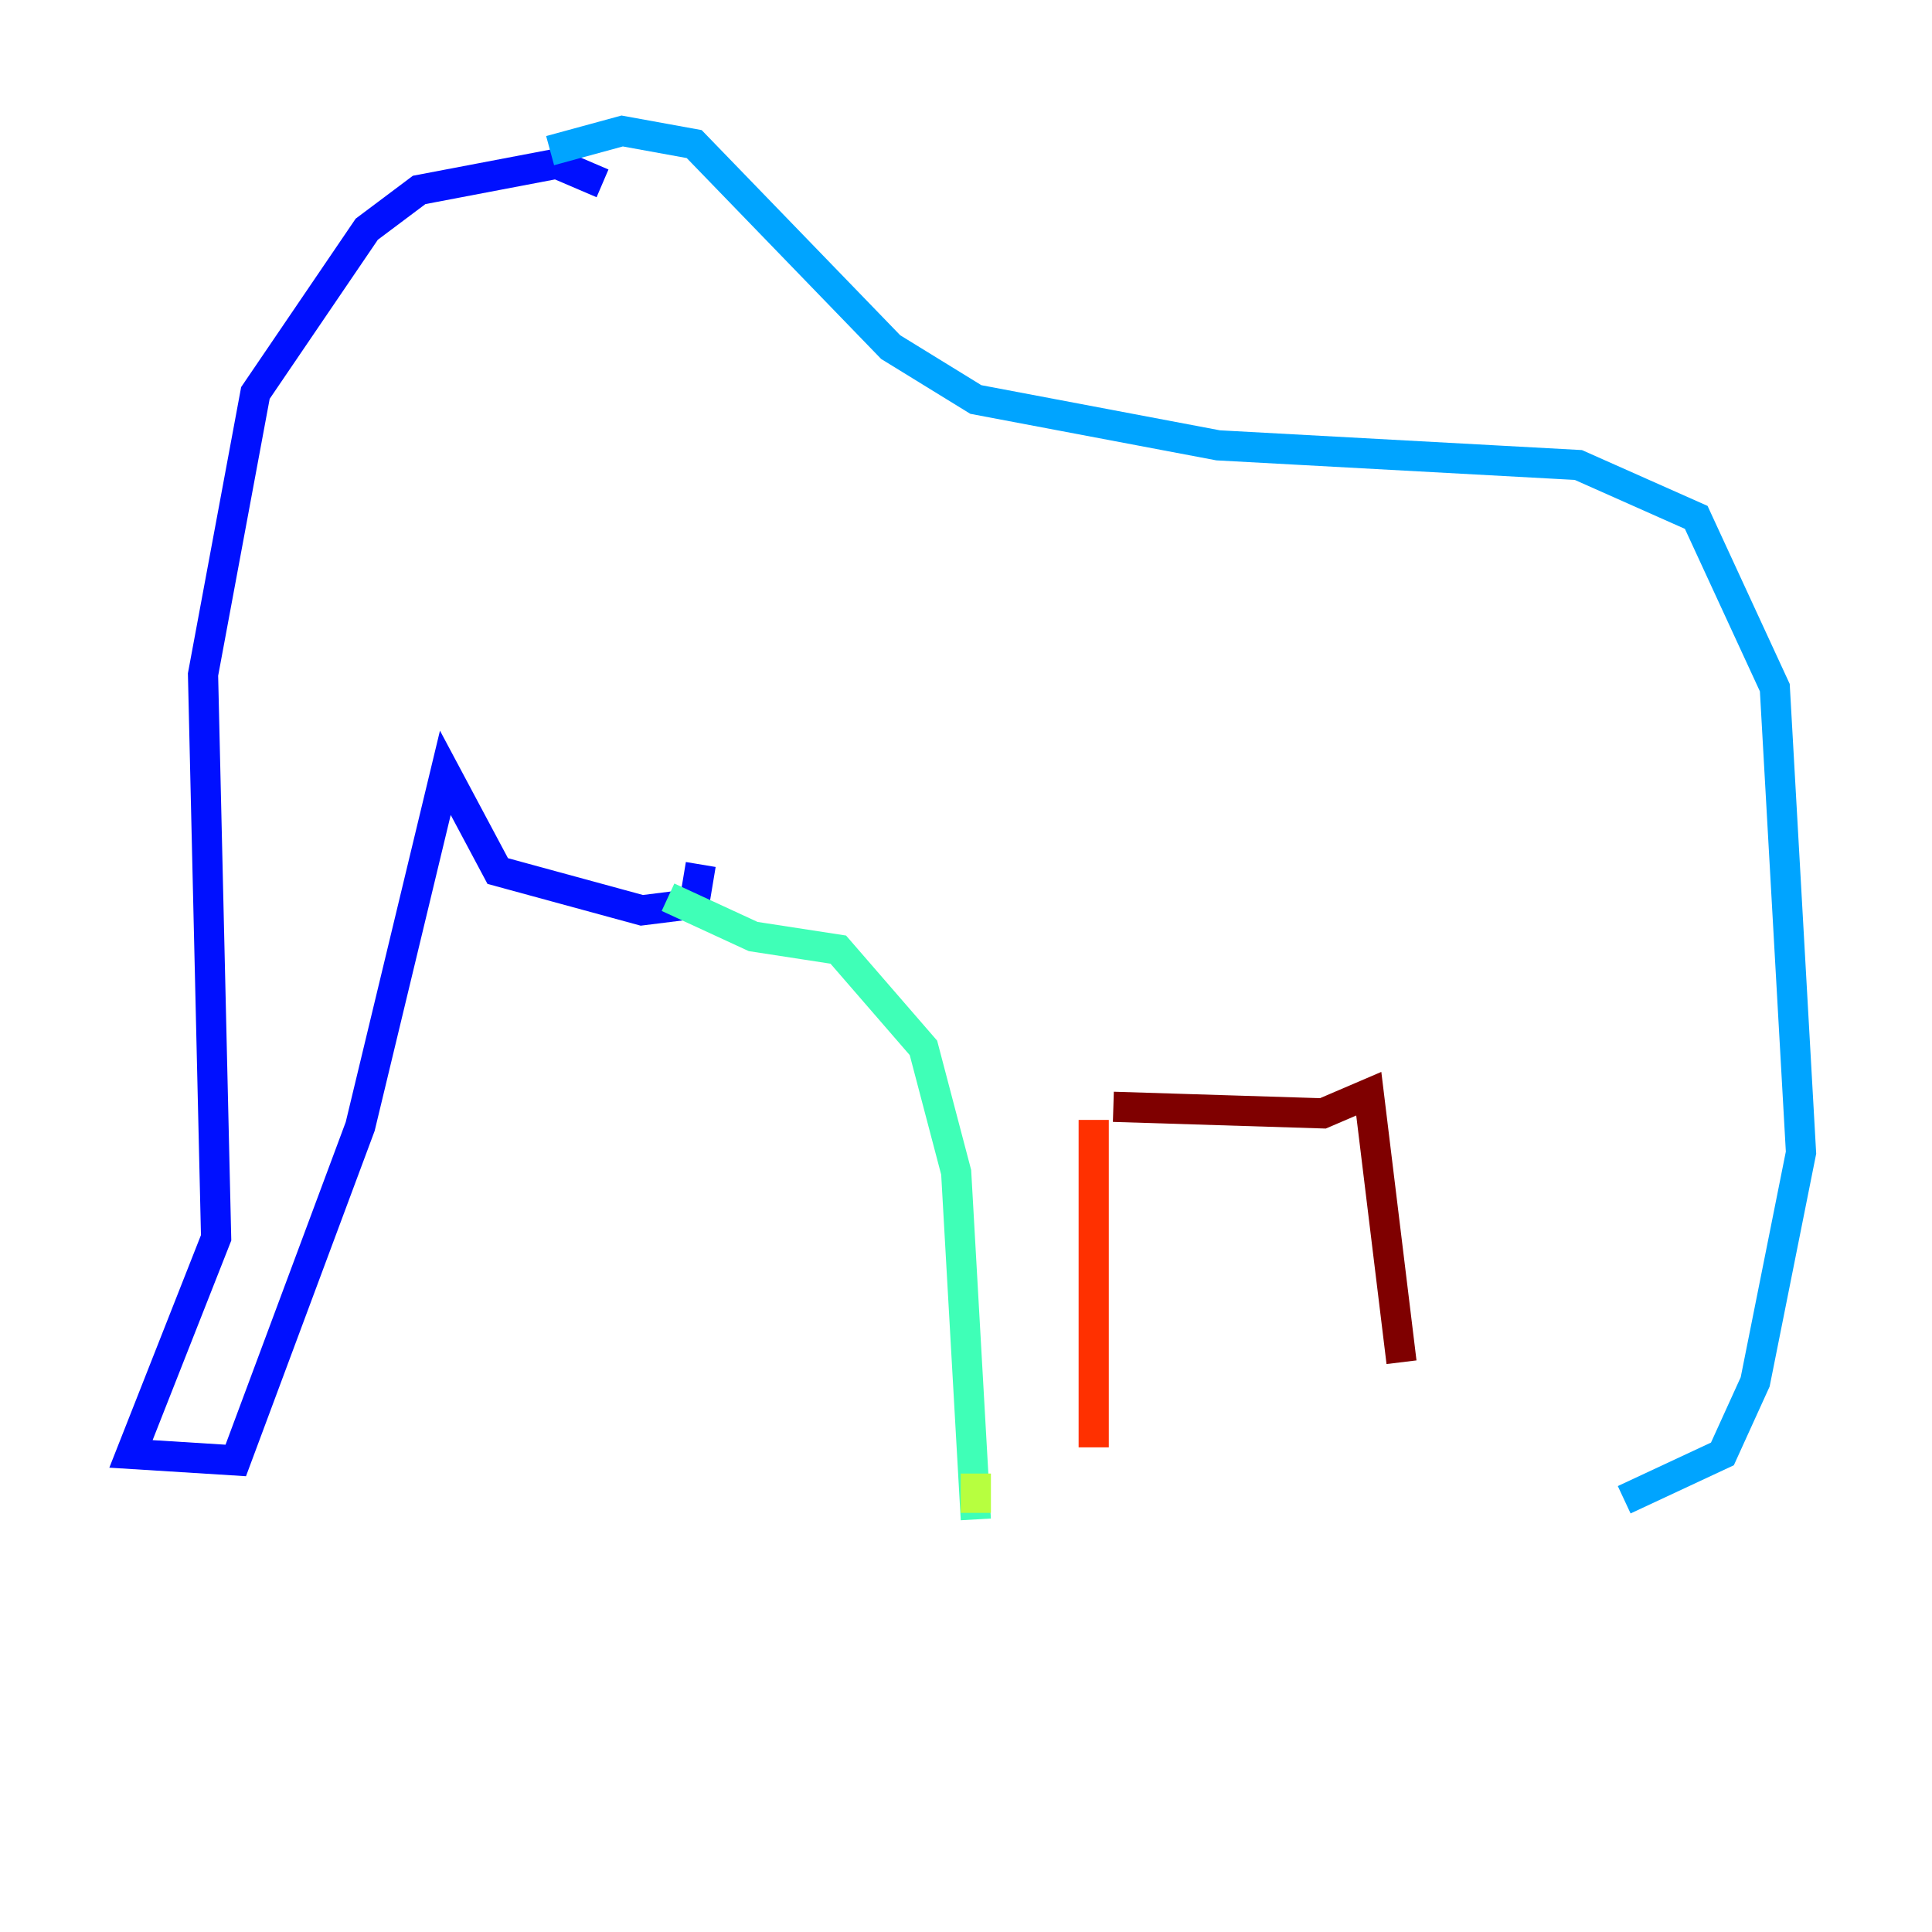 <?xml version="1.0" encoding="utf-8" ?>
<svg baseProfile="tiny" height="128" version="1.2" viewBox="0,0,128,128" width="128" xmlns="http://www.w3.org/2000/svg" xmlns:ev="http://www.w3.org/2001/xml-events" xmlns:xlink="http://www.w3.org/1999/xlink"><defs /><polyline fill="none" points="39.919,12.149 39.919,12.149" stroke="#00007f" stroke-width="2" /><polyline fill="none" points="39.919,12.149 36.881,10.848 27.77,12.583 24.298,15.186 16.922,26.034 13.451,44.691 14.319,82.007 8.678,96.325 15.62,96.759 23.864,74.63 29.505,51.2 32.976,57.709 42.522,60.312 45.993,59.878 46.427,57.275" stroke="#0010ff" stroke-width="2" /><polyline fill="none" points="36.447,9.98 41.22,8.678 45.993,9.546 59.01,22.997 64.651,26.468 80.705,29.505 104.57,30.807 112.38,34.278 117.586,45.559 119.322,76.366 116.285,91.552 114.115,96.325 107.607,99.363" stroke="#00a4ff" stroke-width="2" /><polyline fill="none" points="44.258,59.444 49.898,62.047 55.539,62.915 61.18,69.424 63.349,77.668 64.651,100.664" stroke="#3fffb7" stroke-width="2" /><polyline fill="none" points="64.651,100.231 64.651,97.627" stroke="#b7ff3f" stroke-width="2" /><polyline fill="none" points="72.461,74.197 72.461,74.197" stroke="#ffb900" stroke-width="2" /><polyline fill="none" points="72.461,74.197 72.461,95.891" stroke="#ff3000" stroke-width="2" /><polyline fill="none" points="73.763,73.329 87.647,73.763 90.685,72.461 92.854,90.251" stroke="#7f0000" stroke-width="2" /></svg>